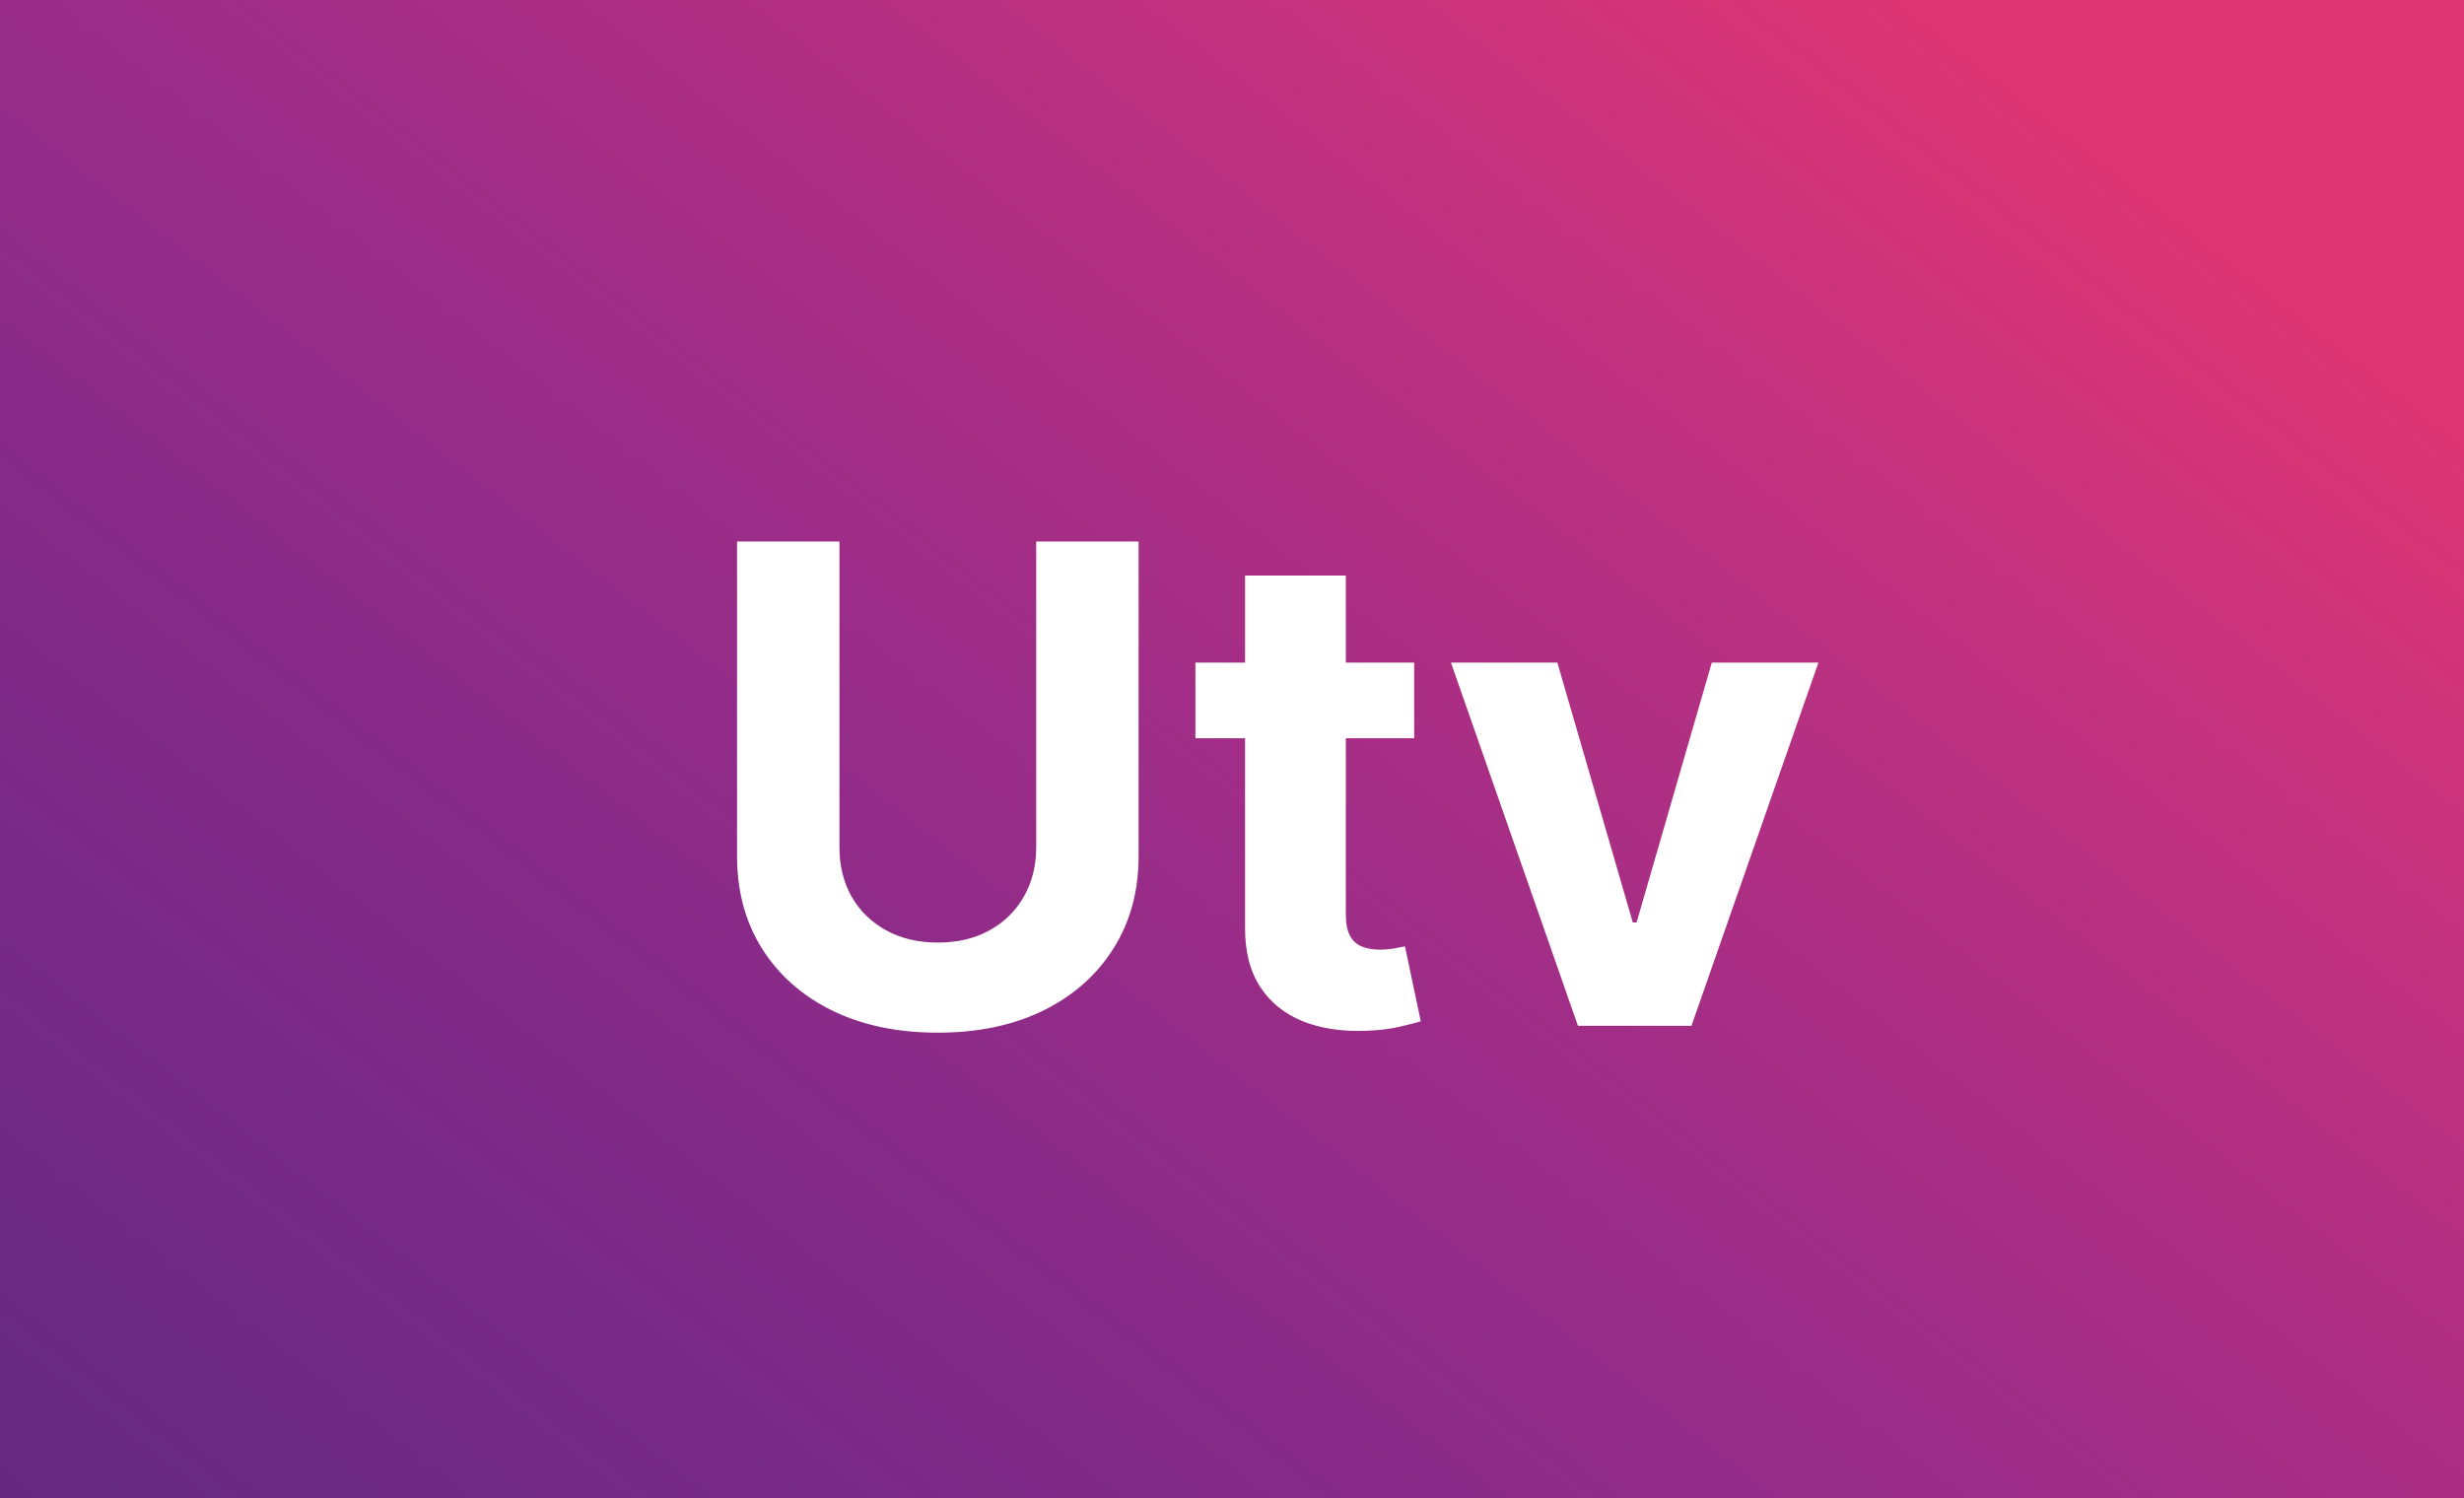<svg width="296" height="180" viewBox="0 0 296 180" fill="none" xmlns="http://www.w3.org/2000/svg">
<rect x="0" y="0" width="296" height="180" fill="#333333" stroke="none"/>
<rect width="296" height="180" fill="url(#paint0_linear_72_9)"/>
<path d="M124.479 65.057H136.78V102.841C136.78 107.083 135.767 110.796 133.741 113.977C131.733 117.159 128.92 119.64 125.303 121.421C121.686 123.182 117.472 124.063 112.661 124.063C107.831 124.063 103.608 123.182 99.99 121.421C96.373 119.64 93.561 117.159 91.553 113.977C89.545 110.796 88.542 107.083 88.542 102.841V65.057H100.843V101.79C100.843 104.006 101.326 105.975 102.292 107.699C103.277 109.422 104.659 110.777 106.439 111.761C108.22 112.746 110.294 113.239 112.661 113.239C115.047 113.239 117.121 112.746 118.883 111.761C120.663 110.777 122.036 109.422 123.002 107.699C123.987 105.975 124.479 104.006 124.479 101.79V65.057ZM169.884 79.602V88.693H143.606V79.602H169.884ZM149.571 69.148H161.674V109.83C161.674 110.947 161.844 111.818 162.185 112.443C162.526 113.049 163 113.475 163.606 113.722C164.231 113.968 164.95 114.091 165.765 114.091C166.333 114.091 166.901 114.044 167.469 113.949C168.037 113.835 168.473 113.75 168.776 113.693L170.679 122.699C170.073 122.888 169.221 123.106 168.123 123.352C167.024 123.618 165.689 123.778 164.117 123.835C161.2 123.949 158.643 123.561 156.446 122.671C154.268 121.78 152.573 120.398 151.361 118.523C150.149 116.648 149.553 114.28 149.571 111.421V69.148ZM218.449 79.602L203.194 123.239H189.557L174.302 79.602H187.086L196.148 110.824H196.603L205.637 79.602H218.449Z" fill="white"/>
<defs>
<linearGradient id="paint0_linear_72_9" x1="244.217" y1="10.056" x2="63.656" y2="240.554" gradientUnits="userSpaceOnUse">
<stop stop-color="#DE3672"/>
<stop offset="0.974" stop-color="#A01DDE" stop-opacity="0.444"/>
</linearGradient>
</defs>
</svg>

